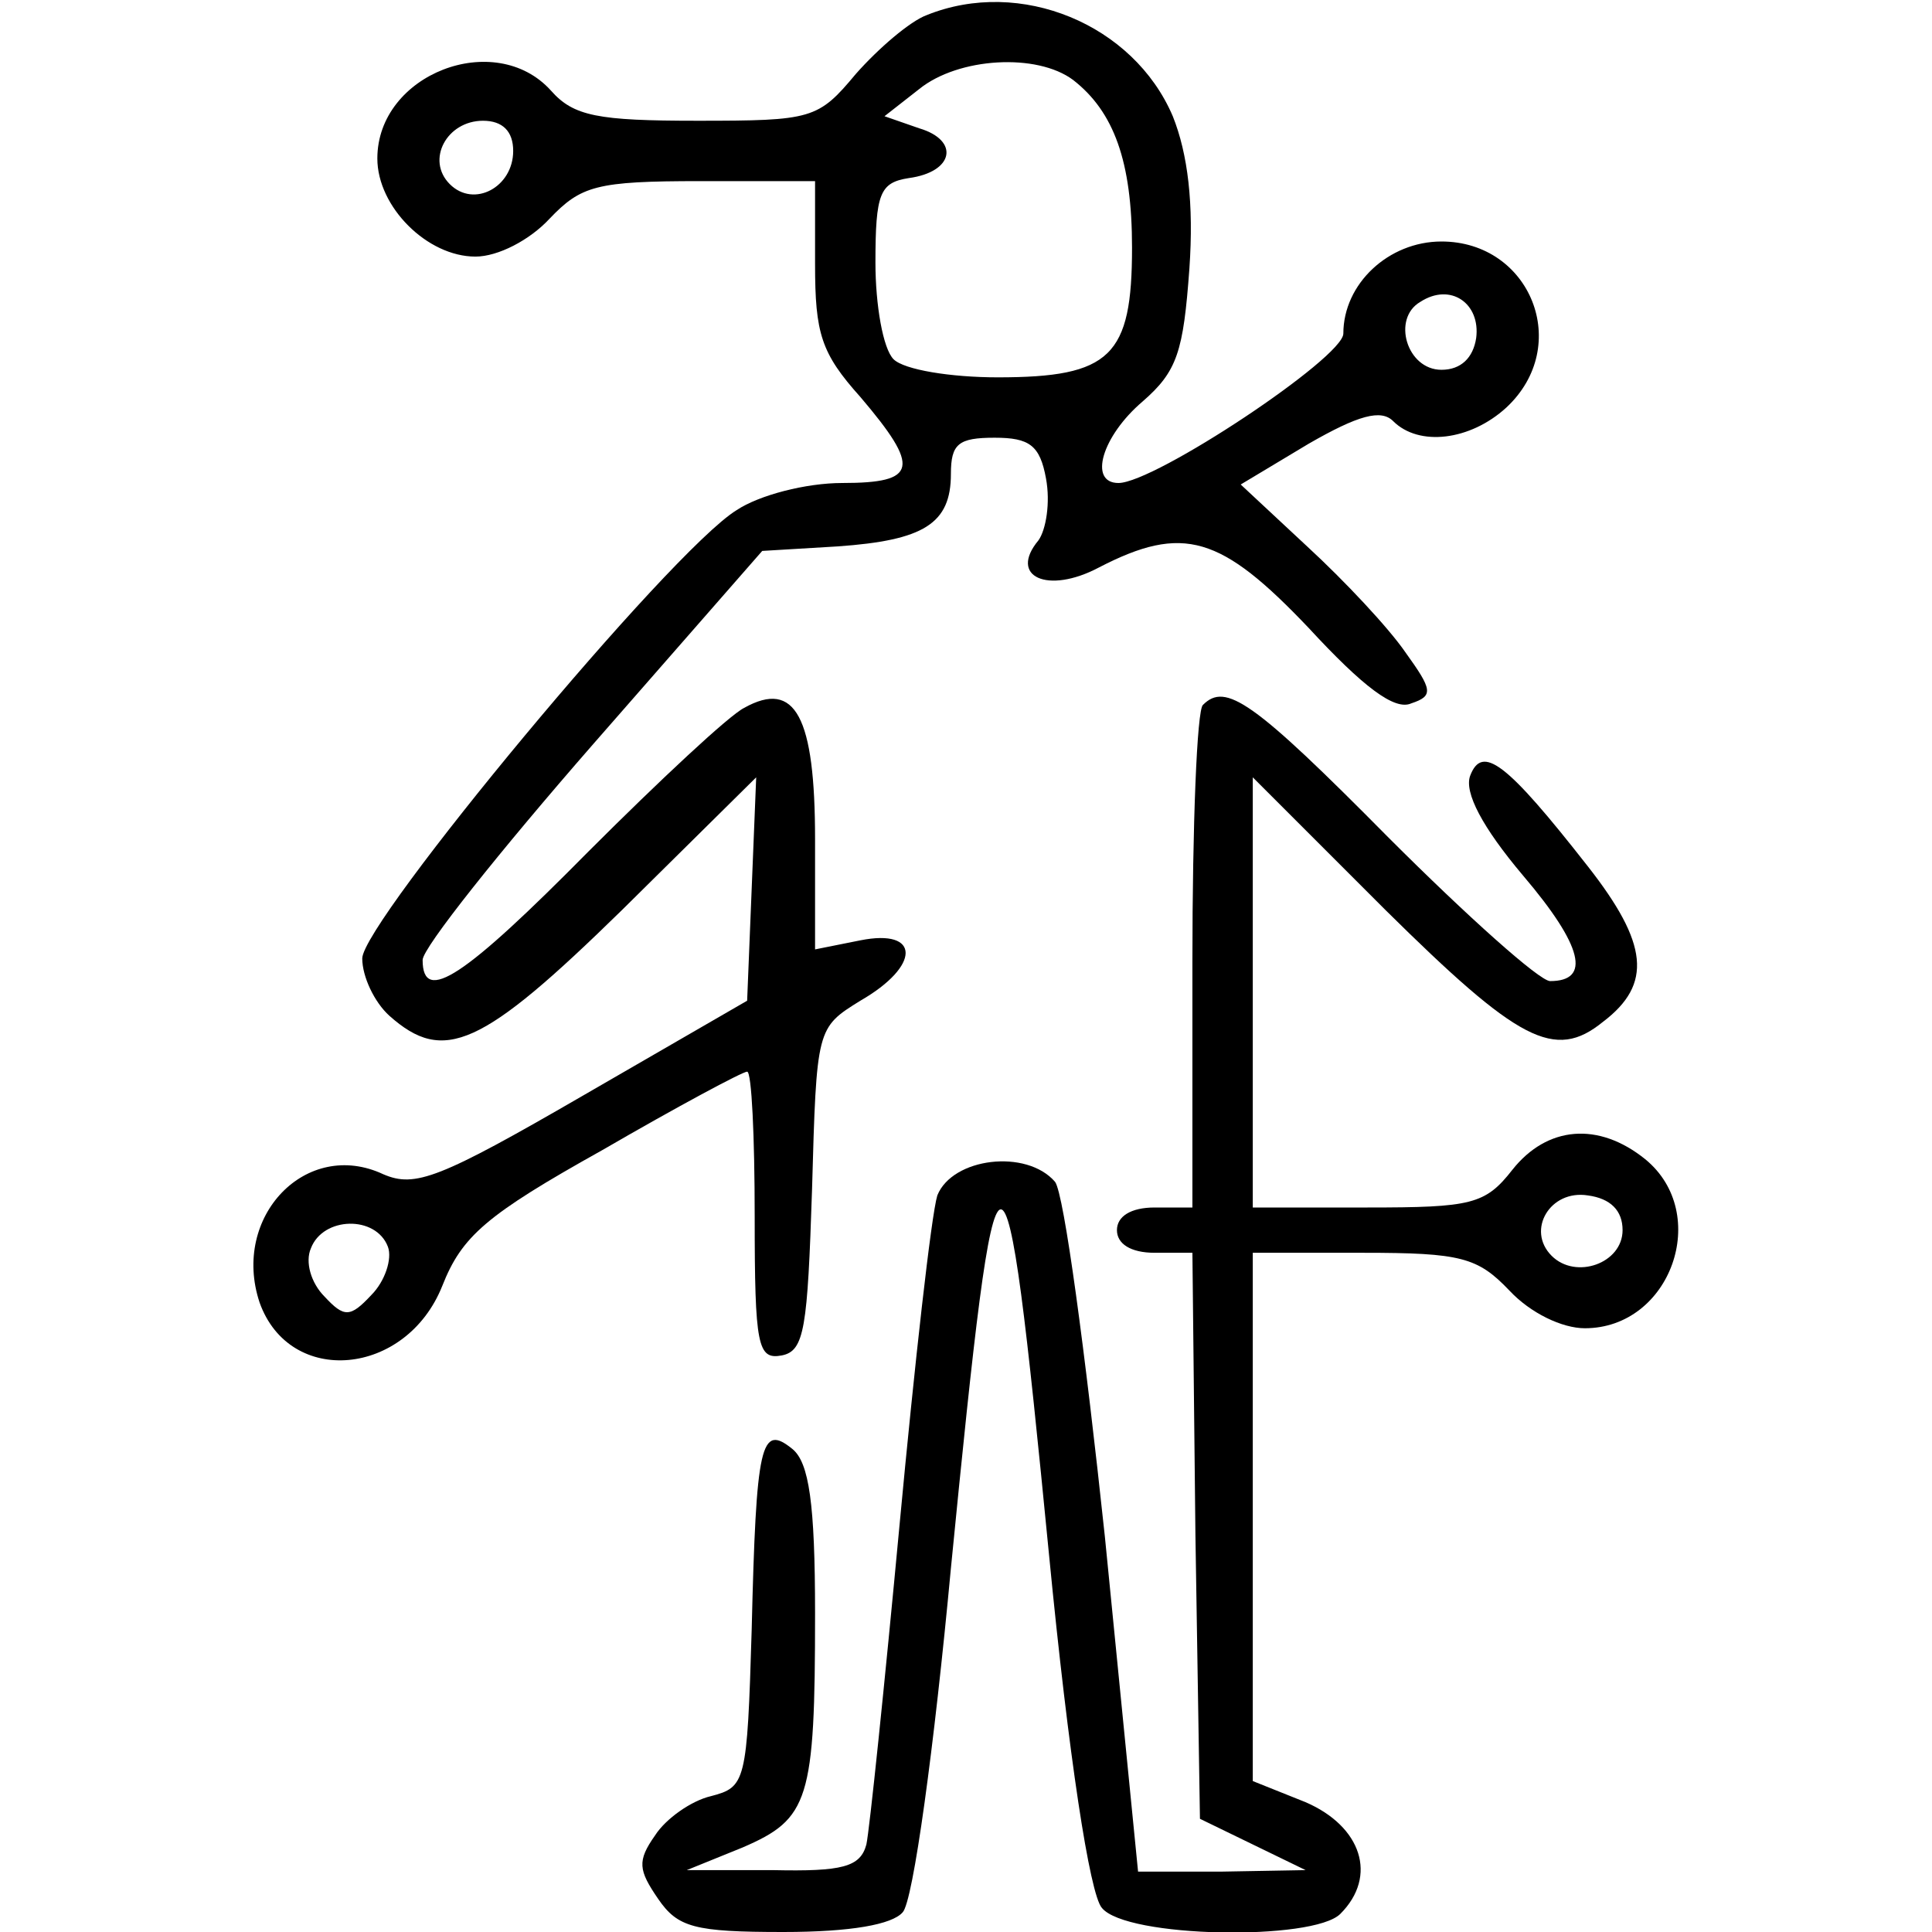 <?xml version="1.0" standalone="no"?>
<!DOCTYPE svg PUBLIC "-//W3C//DTD SVG 20010904//EN"
 "http://www.w3.org/TR/2001/REC-SVG-20010904/DTD/svg10.dtd">
<svg version="1.0" xmlns="http://www.w3.org/2000/svg"
 width="128pt" height="128pt" viewBox="0 0 128 128"
 preserveAspectRatio="xMidYMid meet">

<g transform="translate(0,128) scale(0.1,-0.1)"
fill="#000000" stroke="none">
<path d="M614 1270 c-11 -4 -32 -22 -47 -39 -25 -30 -29 -31 -105 -31 -66 0
-82 3 -97 20 -37 41 -115 11 -115 -45 0 -32 33 -65 65 -65 15 0 36 11 49 25
21 22 31 25 100 25 l76 0 0 -55 c0 -46 4 -59 30 -88 40 -47 38 -57 -12 -57
-24 0 -55 -8 -70 -18 -44 -27 -248 -273 -248 -297 0 -12 8 -29 18 -38 36 -32
61 -21 154 70 l89 88 -3 -74 -3 -74 -109 -63 c-95 -55 -111 -61 -132 -52 -51
24 -101 -28 -82 -85 20 -56 97 -49 121 11 13 33 29 47 106 90 50 29 93 52 96
52 3 0 5 -43 5 -96 0 -86 2 -95 18 -92 15 3 17 18 20 110 3 107 3 107 32 125
40 23 40 48 0 40 l-30 -6 0 73 c0 81 -13 106 -47 87 -10 -5 -56 -48 -103 -95
-82 -83 -110 -102 -110 -72 0 8 51 72 113 143 l112 128 50 3 c57 4 75 15 75
48 0 20 5 24 29 24 23 0 30 -5 34 -27 3 -16 0 -34 -5 -41 -20 -24 6 -36 40
-18 56 29 81 21 139 -40 36 -39 57 -55 68 -50 15 5 14 9 -4 34 -11 16 -40 47
-65 70 l-44 41 45 27 c33 19 48 23 56 15 17 -17 51 -13 75 9 44 41 16 110 -43
110 -35 0 -65 -28 -65 -61 0 -16 -125 -99 -149 -99 -20 0 -11 31 16 54 23 20
27 33 31 88 3 43 -1 76 -11 101 -26 61 -101 92 -163 67z m97 -43 c27 -21 39
-54 39 -111 0 -72 -14 -86 -89 -86 -31 0 -62 5 -69 12 -7 7 -12 36 -12 64 0
46 3 53 22 56 30 4 34 25 7 33 l-23 8 23 18 c26 21 78 24 102 6z m-371 -47 c0
-24 -26 -38 -42 -22 -16 16 -2 42 22 42 13 0 20 -7 20 -20z m638 -124 c-2 -13
-10 -21 -23 -21 -23 0 -33 34 -14 45 20 13 40 -1 37 -24z m-721 -602 c3 -8 -2
-23 -11 -32 -14 -15 -18 -15 -31 -1 -9 9 -13 23 -9 32 8 21 43 22 51 1z"/>
<path d="M797 813 c-4 -3 -7 -80 -7 -170 l0 -163 -25 0 c-16 0 -25 -6 -25 -15
0 -9 9 -15 25 -15 l25 0 2 -187 3 -188 35 -17 35 -17 -56 -1 -55 0 -22 222
c-13 122 -27 227 -33 235 -19 22 -68 16 -78 -9 -4 -13 -15 -111 -25 -218 -10
-107 -20 -203 -22 -212 -4 -15 -16 -18 -62 -17 l-57 0 37 15 c44 19 48 31 48
155 0 73 -4 100 -15 109 -21 17 -24 4 -27 -120 -3 -101 -4 -104 -27 -110 -13
-3 -30 -15 -37 -26 -12 -17 -11 -23 2 -42 13 -19 24 -22 83 -22 45 0 72 5 79
13 7 7 21 110 32 228 31 315 35 316 65 9 13 -134 27 -225 35 -234 16 -20 140
-22 158 -4 25 25 14 58 -23 74 l-35 14 0 175 0 175 73 0 c65 0 76 -3 97 -25
14 -15 35 -25 50 -25 57 0 84 76 40 112 -31 25 -65 22 -88 -7 -18 -23 -27 -25
-96 -25 l-76 0 0 142 0 143 88 -88 c88 -87 112 -100 144 -74 33 25 30 52 -10
103 -54 69 -70 81 -78 60 -4 -11 8 -34 35 -66 40 -47 45 -70 18 -70 -7 0 -55
43 -107 95 -90 91 -108 103 -123 88z m278 -348 c0 -22 -31 -33 -47 -17 -17 17
-1 44 24 40 15 -2 23 -10 23 -23z"/>
</g>
</svg>
